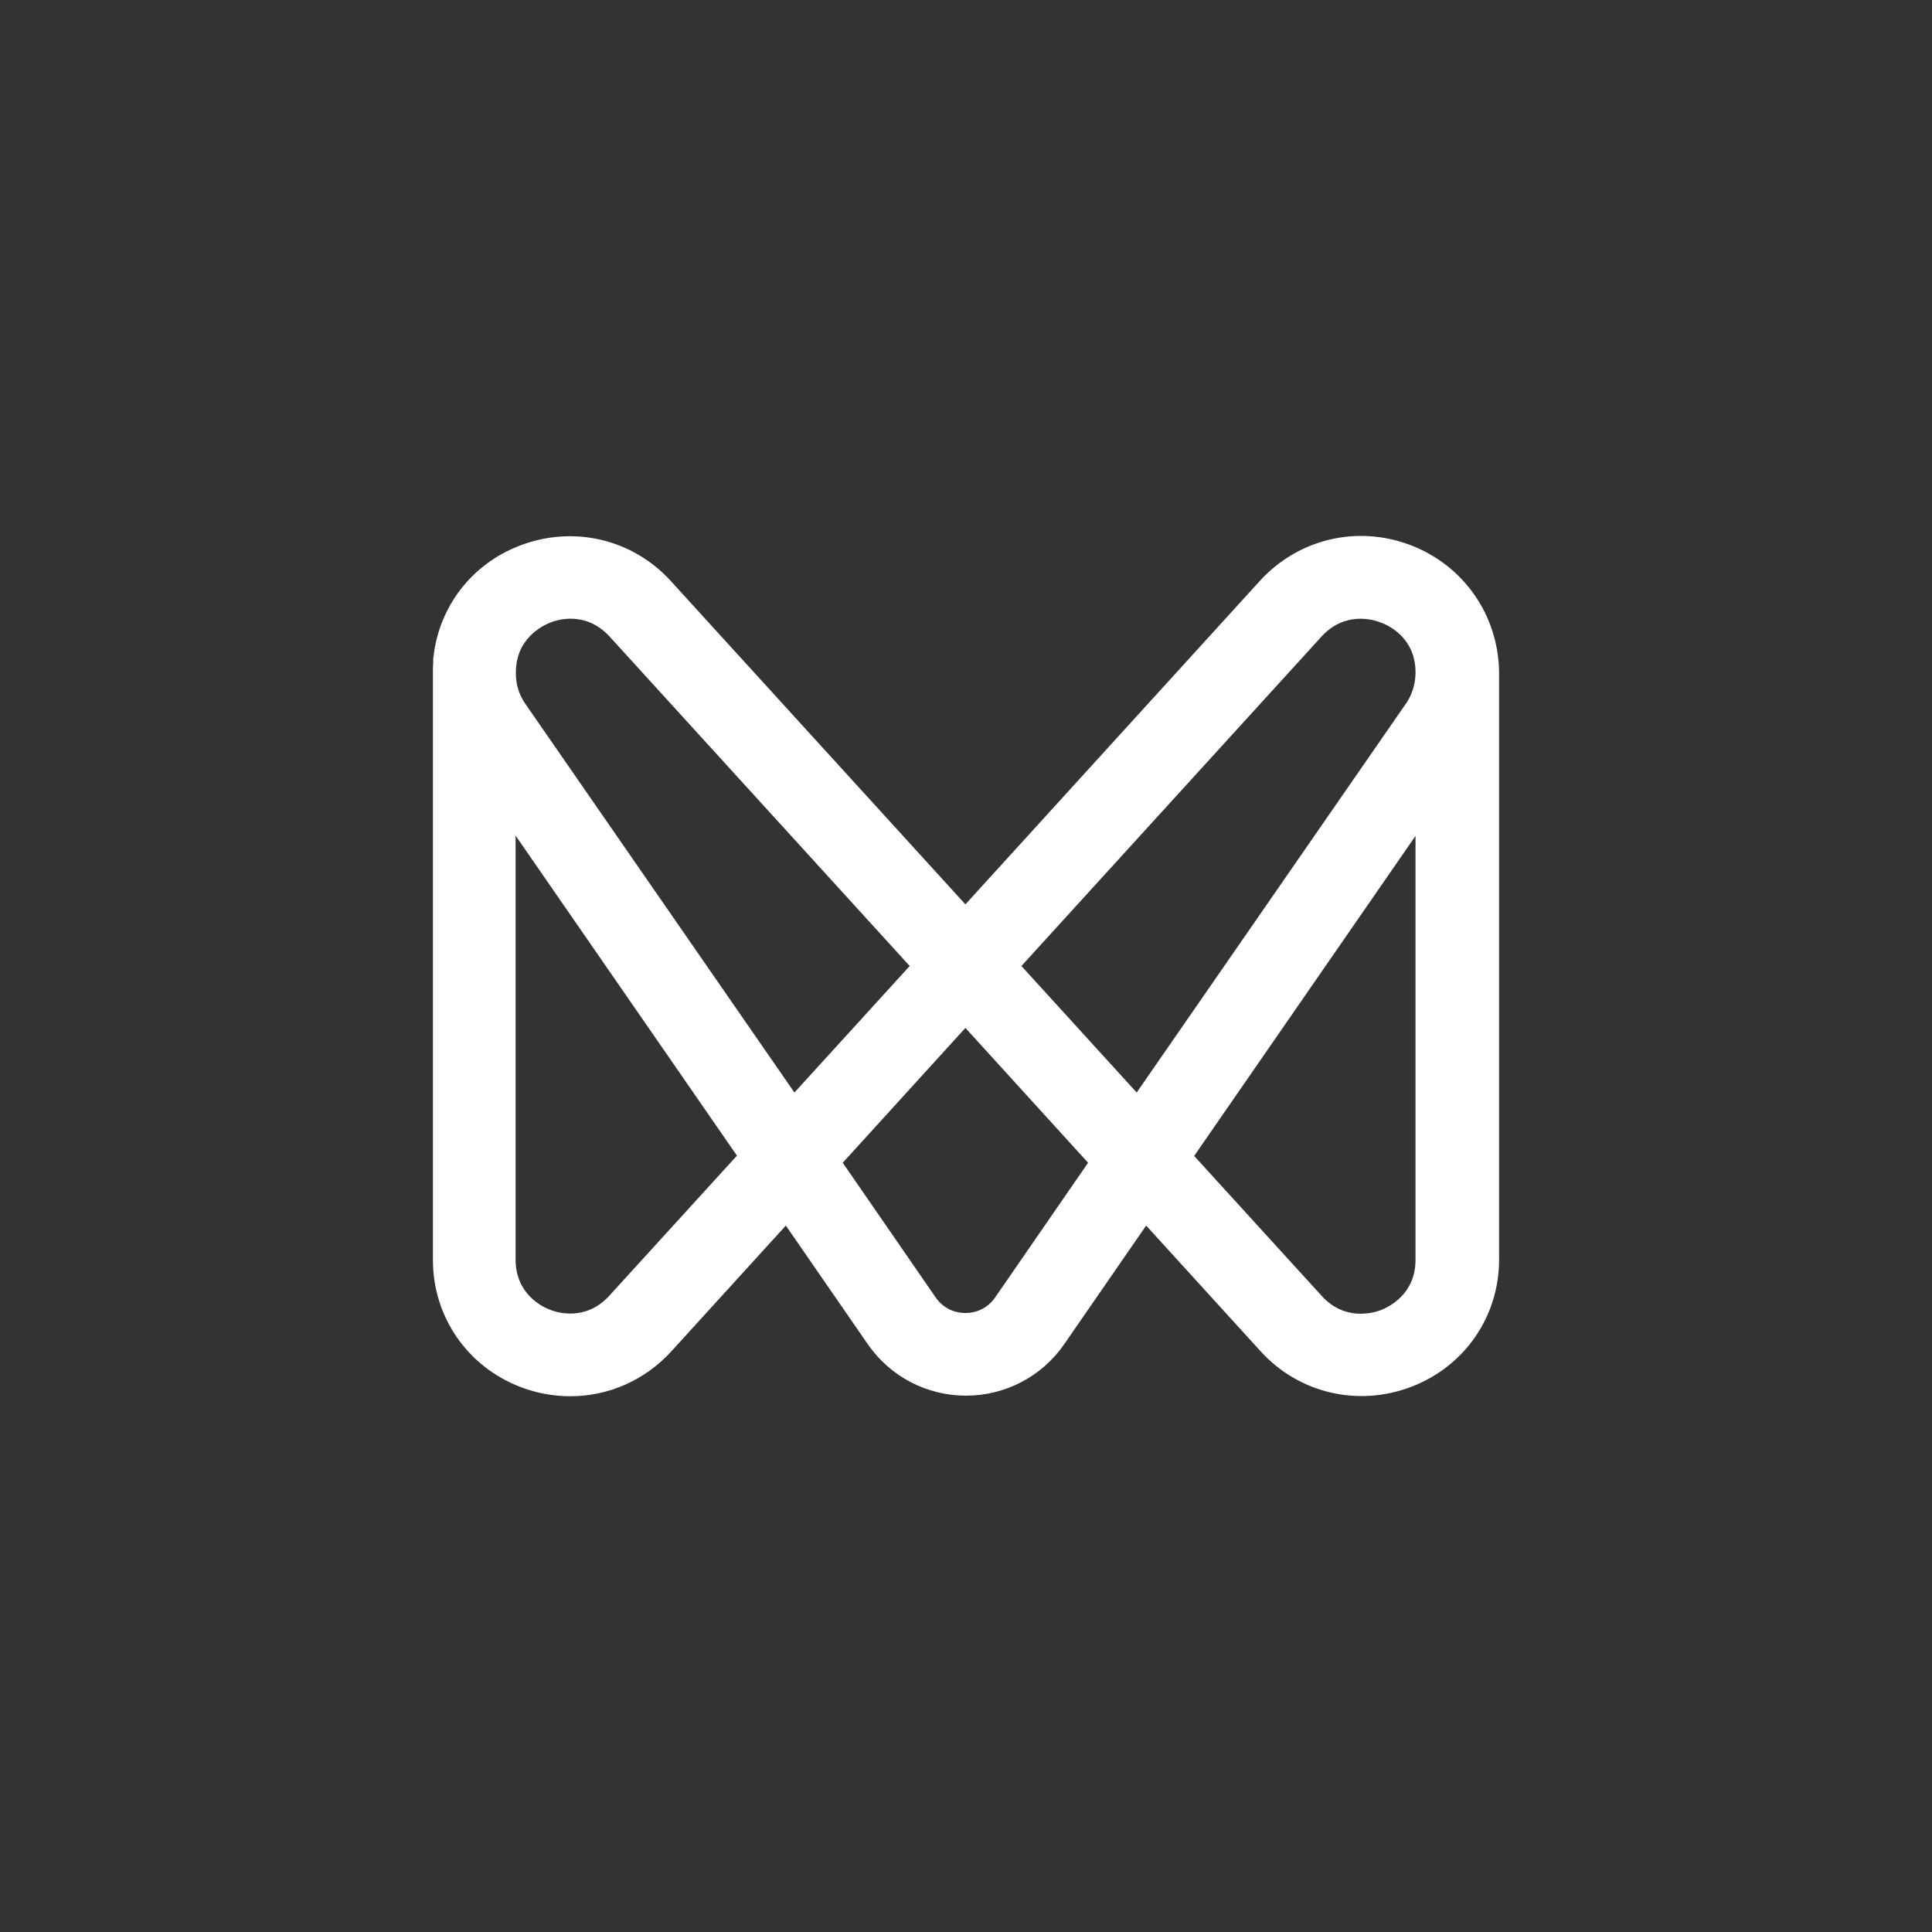 <?xml version="1.0" encoding="utf-8"?>
<!-- Generator: Adobe Illustrator 21.0.0, SVG Export Plug-In . SVG Version: 6.00 Build 0)  -->
<svg version="1.1" id="layer" xmlns="http://www.w3.org/2000/svg" xmlns:xlink="http://www.w3.org/1999/xlink" x="0px" y="0px"
	 viewBox="0 0 652 652" style="enable-background:new 0 0 652 652;" xml:space="preserve">
<rect x="0" y="0" width="652" height="652" fill="#333333" stroke="none"/>
<style type="text/css">
	.st0{fill:#FFFFFF;}
</style>
<g id="Page-1">
	<g id="Page-1-Copy-9" transform="translate(201, 718)">
		<path id="Fill-14" class="st0" d="M276.7-491.1c0,3.6-1,7.1-2.9,10.1c-0.1,0.1-0.2,0.2-0.3,0.4l-90.9,131.3L143.7-392L245-503.2
			c7.8-8.5,17.3-5.8,20-4.7C267.8-506.9,276.7-502.6,276.7-491.1L276.7-491.1z M276.7-292.8c0,11.5-8.9,15.8-11.6,16.9
			c-2.7,1-12.2,3.8-20-4.7L202-327.9l74.7-108V-292.8z M134.8-280.1c-2.3,3.3-5.9,5.2-10,5.2c-4.1,0-7.7-1.9-10-5.2l-31.4-45.5
			l41.4-45.5l41.4,45.5L134.8-280.1z M-23.8-480.6c-2.1-3.1-3.2-6.7-3.1-10.5c0-11.4,8.9-15.7,11.6-16.8c1.2-0.5,3.8-1.3,6.9-1.3
			c3.9,0,8.8,1.3,13.1,6L106-392l-38.9,42.7L-23.8-480.6z M4.6-280.7c-7.8,8.5-17.3,5.8-20,4.7c-2.7-1-11.6-5.4-11.6-16.9V-436
			l74.7,108L4.6-280.7z M275.1-534c-18-6.9-37.9-2.2-50.9,12l-99.4,109.2L25.4-521.9c-12.9-14.2-32.9-18.9-50.9-12
			c-16.3,6.2-27.3,20.6-29.2,37.5c-0.1,0.4-0.1,0.7-0.1,1.1c0,0.2,0,0.4,0,0.6c0,0.1,0,0.2,0,0.3c-0.1,1.1-0.1,2.3-0.1,3.4l0,0
			v198.2c0,19.2,11.6,36,29.6,42.9c5.5,2.1,11.2,3.1,16.8,3.1c12.7,0,25.1-5.3,34.1-15.2l38.6-42.4l27.7,40.1
			c7.5,10.8,19.8,17.3,33.1,17.3s25.6-6.5,33.1-17.3l27.7-40.1l38.6,42.4c12.9,14.2,32.9,18.9,50.9,12c18-6.9,29.6-23.7,29.6-42.9
			v-198.2C304.7-510.2,293.1-527.1,275.1-534L275.1-534z"/>
	</g>
</g>
</svg>
